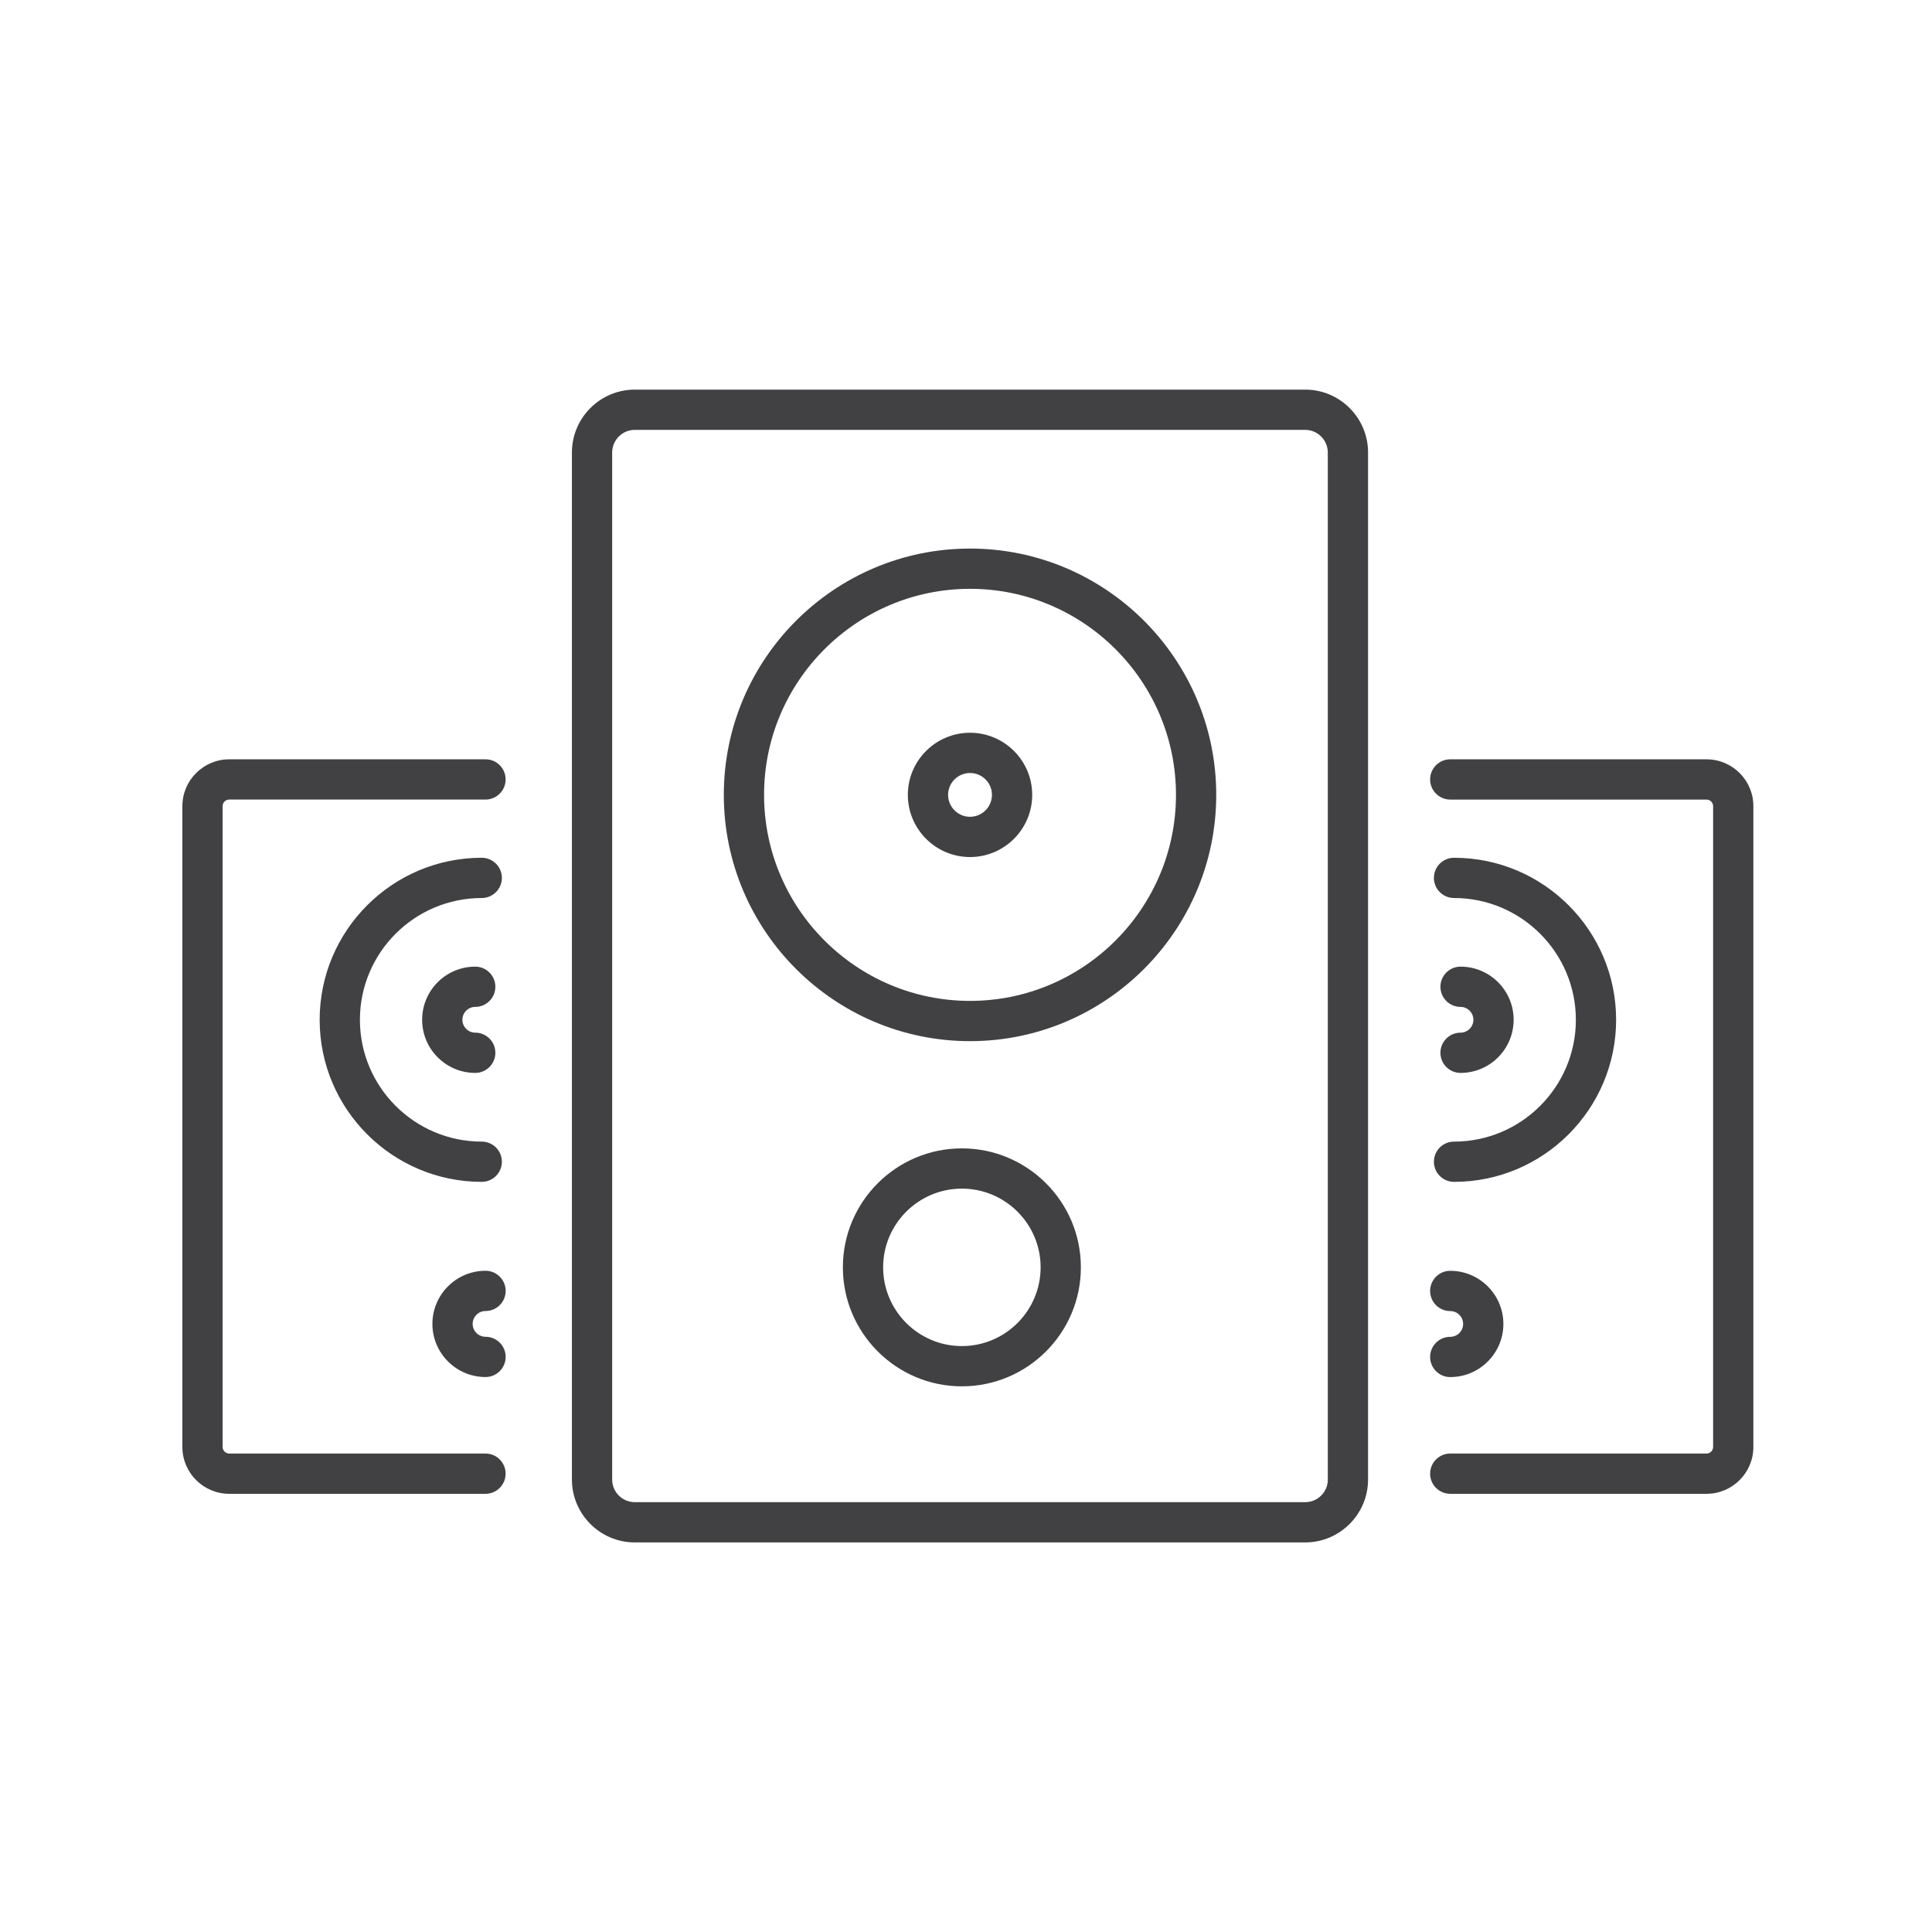 <?xml version="1.0" encoding="utf-8"?>
<!-- Generator: Adobe Illustrator 16.0.0, SVG Export Plug-In . SVG Version: 6.00 Build 0)  -->
<!DOCTYPE svg PUBLIC "-//W3C//DTD SVG 1.1//EN" "http://www.w3.org/Graphics/SVG/1.1/DTD/svg11.dtd">
<svg version="1.1" id="Layer_1" xmlns="http://www.w3.org/2000/svg" xmlns:xlink="http://www.w3.org/1999/xlink" x="0px" y="0px"
	 width="48px" height="48px" viewBox="0 0 48 48" enable-background="new 0 0 48 48" xml:space="preserve">
<g>
	<path fill="#414042" d="M32.427,9.68H15.772c-0.862,0-1.563,0.702-1.563,1.564v25.514c0,0.861,0.701,1.563,1.563,1.563h16.654
		c0.862,0,1.563-0.701,1.563-1.563V11.244C33.99,10.381,33.289,9.68,32.427,9.68z M32.99,36.758c0,0.311-0.253,0.563-0.563,0.563
		H15.772c-0.311,0-0.563-0.252-0.563-0.563V11.244c0-0.311,0.253-0.564,0.563-0.564h16.654c0.311,0,0.563,0.253,0.563,0.564V36.758z
		"/>
	<path fill="#414042" d="M24.1,13.629c-3.373,0-6.117,2.745-6.117,6.119s2.744,6.119,6.117,6.119s6.117-2.745,6.117-6.119
		S27.473,13.629,24.1,13.629z M24.1,24.867c-2.821,0-5.117-2.296-5.117-5.119s2.296-5.119,5.117-5.119s5.117,2.296,5.117,5.119
		S26.921,24.867,24.1,24.867z"/>
	<path fill="#414042" d="M24.1,18.205c-0.852,0-1.545,0.692-1.545,1.543c0,0.852,0.693,1.545,1.545,1.545s1.545-0.693,1.545-1.545
		C25.645,18.897,24.951,18.205,24.1,18.205z M24.1,20.293c-0.301,0-0.545-0.245-0.545-0.545c0-0.299,0.244-0.543,0.545-0.543
		s0.545,0.244,0.545,0.543C24.645,20.048,24.4,20.293,24.1,20.293z"/>
	<path fill="#414042" d="M23.897,28.531c-1.63,0-2.956,1.326-2.956,2.955c0,1.631,1.326,2.957,2.956,2.957
		c1.631,0,2.957-1.326,2.957-2.957C26.854,29.857,25.528,28.531,23.897,28.531z M23.897,33.443c-1.078,0-1.956-0.878-1.956-1.957
		c0-1.078,0.878-1.955,1.956-1.955c1.079,0,1.957,0.877,1.957,1.955C25.854,32.565,24.977,33.443,23.897,33.443z"/>
	<path fill="#414042" d="M42.398,18.865h-6.367c-0.276,0-0.5,0.224-0.5,0.5s0.224,0.5,0.5,0.5h6.367
		c0.091,0,0.164,0.074,0.164,0.164v15.92c0,0.09-0.073,0.164-0.164,0.164h-6.367c-0.276,0-0.5,0.224-0.5,0.5s0.224,0.5,0.5,0.5
		h6.367c0.642,0,1.164-0.521,1.164-1.164v-15.92C43.563,19.387,43.04,18.865,42.398,18.865z"/>
	<path fill="#414042" d="M35.625,28.863c0,0.276,0.224,0.5,0.5,0.5c2.221,0,4.027-1.807,4.027-4.027c0-2.22-1.807-4.025-4.027-4.025
		c-0.276,0-0.5,0.224-0.5,0.5s0.224,0.5,0.5,0.5c1.669,0,3.027,1.357,3.027,3.025c0,1.67-1.358,3.027-3.027,3.027
		C35.849,28.363,35.625,28.587,35.625,28.863z"/>
	<path fill="#414042" d="M36.287,25.656c-0.276,0-0.5,0.224-0.5,0.5s0.224,0.5,0.5,0.5c0.728,0,1.319-0.592,1.319-1.32
		c0-0.728-0.592-1.32-1.319-1.32c-0.276,0-0.5,0.224-0.5,0.5s0.224,0.5,0.5,0.5c0.176,0,0.319,0.144,0.319,0.32
		S36.463,25.656,36.287,25.656z"/>
	<path fill="#414042" d="M36.031,33.213c-0.276,0-0.5,0.224-0.5,0.5s0.224,0.5,0.5,0.5c0.728,0,1.32-0.592,1.32-1.32
		s-0.593-1.32-1.32-1.32c-0.276,0-0.5,0.224-0.5,0.5s0.224,0.5,0.5,0.5c0.177,0,0.32,0.144,0.32,0.32S36.208,33.213,36.031,33.213z"
		/>
	<path fill="#414042" d="M12.063,18.865H5.695c-0.642,0-1.164,0.522-1.164,1.164v15.92c0,0.643,0.522,1.164,1.164,1.164h6.367
		c0.276,0,0.5-0.224,0.5-0.5s-0.224-0.5-0.5-0.5H5.695c-0.091,0-0.164-0.074-0.164-0.164v-15.92c0-0.09,0.073-0.164,0.164-0.164
		h6.367c0.276,0,0.5-0.224,0.5-0.5S12.339,18.865,12.063,18.865z"/>
	<path fill="#414042" d="M12.469,21.811c0-0.276-0.224-0.5-0.5-0.5c-2.221,0-4.027,1.806-4.027,4.025
		c0,2.221,1.807,4.027,4.027,4.027c0.276,0,0.5-0.224,0.5-0.5s-0.224-0.5-0.5-0.5c-1.669,0-3.027-1.357-3.027-3.027
		c0-1.668,1.358-3.025,3.027-3.025C12.245,22.311,12.469,22.087,12.469,21.811z"/>
	<path fill="#414042" d="M11.807,25.016c0.276,0,0.5-0.224,0.5-0.5s-0.224-0.5-0.5-0.5c-0.728,0-1.319,0.592-1.319,1.32
		c0,0.729,0.592,1.32,1.319,1.32c0.276,0,0.5-0.224,0.5-0.5s-0.224-0.5-0.5-0.5c-0.176,0-0.319-0.144-0.319-0.32
		S11.631,25.016,11.807,25.016z"/>
	<path fill="#414042" d="M12.063,32.572c0.276,0,0.5-0.224,0.5-0.5s-0.224-0.5-0.5-0.5c-0.728,0-1.32,0.592-1.32,1.32
		s0.593,1.32,1.32,1.32c0.276,0,0.5-0.224,0.5-0.5s-0.224-0.5-0.5-0.5c-0.177,0-0.32-0.144-0.32-0.32S11.886,32.572,12.063,32.572z"
		/>
</g>
</svg>
